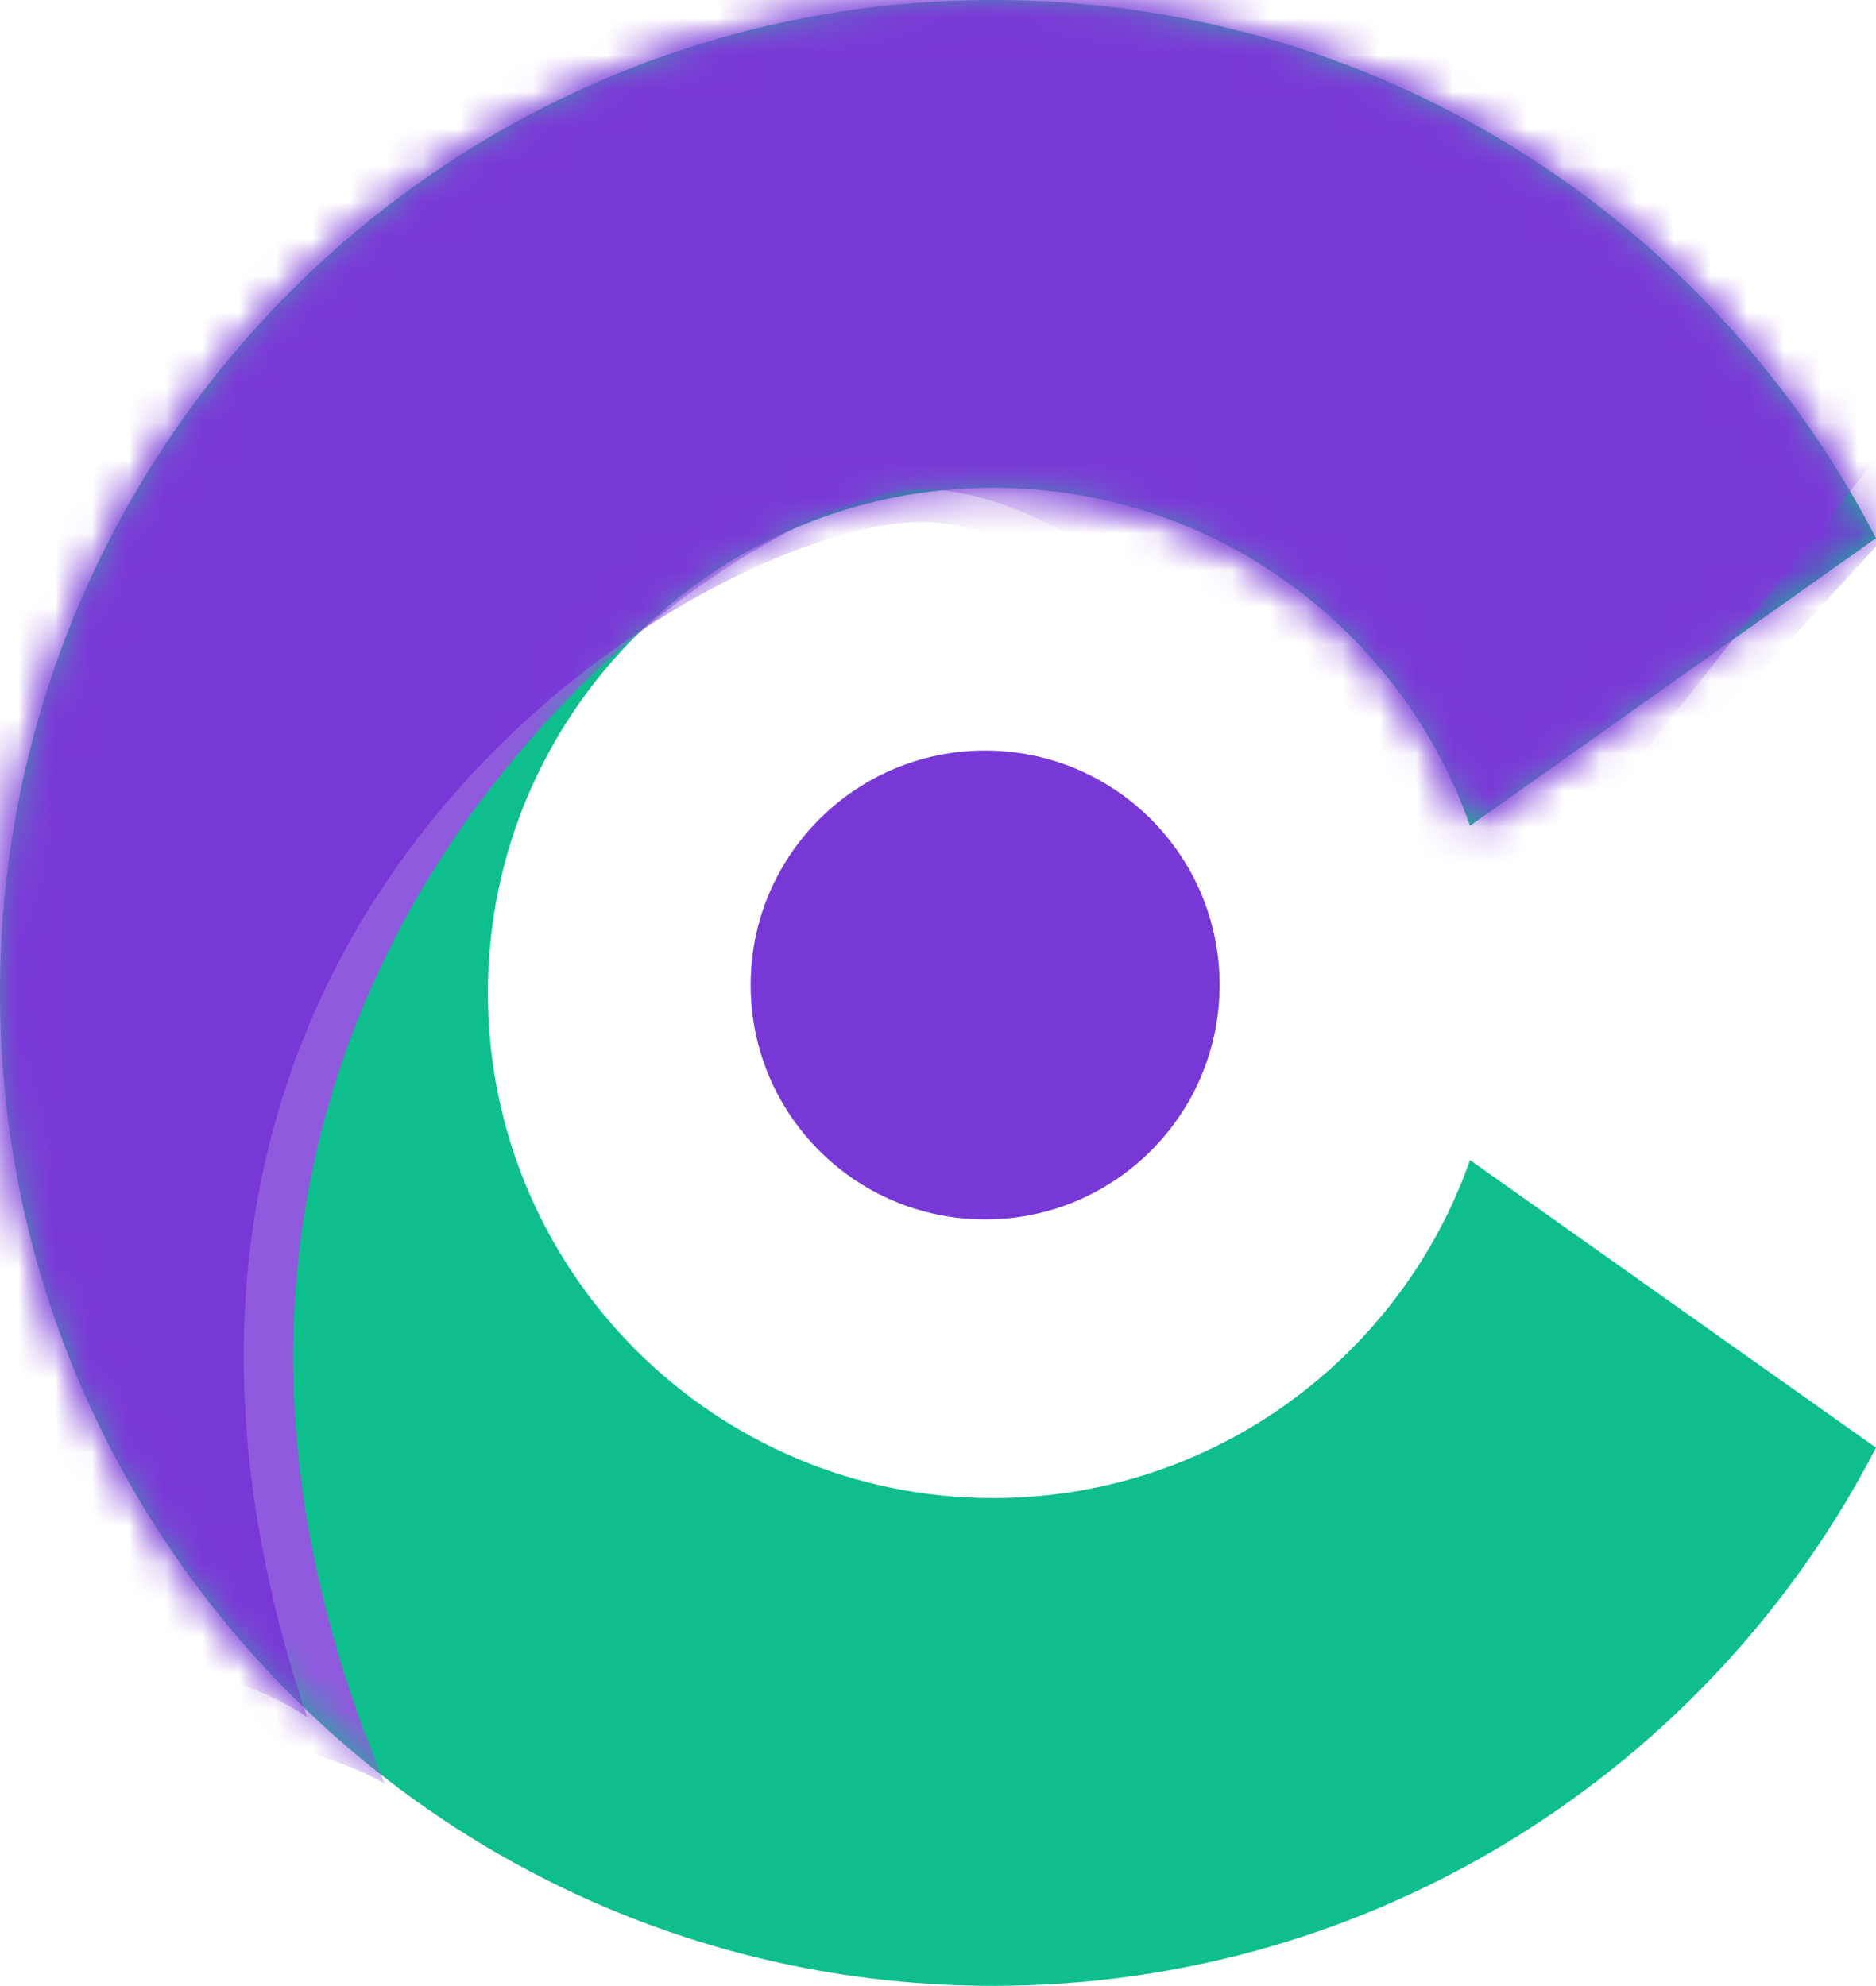 <svg width="51" height="54" viewBox="0 0 51 54" fill="none" xmlns="http://www.w3.org/2000/svg">
<path fill-rule="evenodd" clip-rule="evenodd" d="M51 39.362C46.511 48.051 37.443 53.995 26.998 53.995C12.097 53.995 0 41.898 0 26.998C0 12.097 12.097 0 26.998 0C37.443 0 46.511 5.944 51 14.633L39.963 22.453C38.086 17.103 32.987 13.261 26.998 13.261C19.417 13.261 13.263 19.416 13.263 26.997C13.263 34.578 19.417 40.733 26.998 40.733C32.987 40.733 38.086 36.892 39.963 31.542L51 39.362Z" fill="#0EBE8D"/>
<mask id="mask0_178_7600" style="mask-type:luminance" maskUnits="userSpaceOnUse" x="0" y="0" width="51" height="54">
<path d="M51 39.362C46.511 48.051 37.443 53.995 26.998 53.995C12.097 53.995 0 41.898 0 26.998C0 12.097 12.097 0 26.998 0C37.443 0 46.511 5.944 51 14.633L39.963 22.453C38.086 17.103 32.987 13.261 26.998 13.261C19.417 13.261 13.263 19.416 13.263 26.997C13.263 34.578 19.417 40.733 26.998 40.733C32.987 40.733 38.086 36.892 39.963 31.542L51 39.362Z" fill="white"/>
</mask>
<g mask="url(#mask0_178_7600)">
<path fill-rule="evenodd" clip-rule="evenodd" d="M25.169 13.302C19.939 13.183 1.303 26.712 10.465 48.502C4.062 44.789 -13.518 50.094 -1.798 20.113L-4.836 12.109L20.275 -7.371L56.099 6.009L40.817 25.364C40.817 25.364 31.474 13.445 25.169 13.302Z" fill="#8F5ADD"/>
</g>
<mask id="mask1_178_7600" style="mask-type:luminance" maskUnits="userSpaceOnUse" x="0" y="0" width="51" height="54">
<path d="M51 39.362C46.511 48.051 37.443 53.995 26.998 53.995C12.097 53.995 0 41.898 0 26.998C0 12.097 12.097 0 26.998 0C37.443 0 46.511 5.944 51 14.633L39.963 22.453C38.086 17.103 32.987 13.261 26.998 13.261C19.417 13.261 13.263 19.416 13.263 26.997C13.263 34.578 19.417 40.733 26.998 40.733C32.987 40.733 38.086 36.892 39.963 31.542L51 39.362Z" fill="white"/>
</mask>
<g mask="url(#mask1_178_7600)">
<path fill-rule="evenodd" clip-rule="evenodd" d="M25.434 14.207C20.227 13.709 0.793 24.291 8.347 46.689C2.231 42.52 -15.638 47.212 -1.77 18.161L-4.218 9.958L22.241 -7.646L56.999 8.301L40.35 26.495C40.35 26.495 31.712 14.808 25.434 14.207Z" fill="#7838D6"/>
</g>
<path d="M26.781 33.156C30.302 33.156 33.156 30.302 33.156 26.781C33.156 23.261 30.302 20.407 26.781 20.407C23.261 20.407 20.407 23.261 20.407 26.781C20.407 30.302 23.261 33.156 26.781 33.156Z" fill="#7838D6"/>
</svg>
